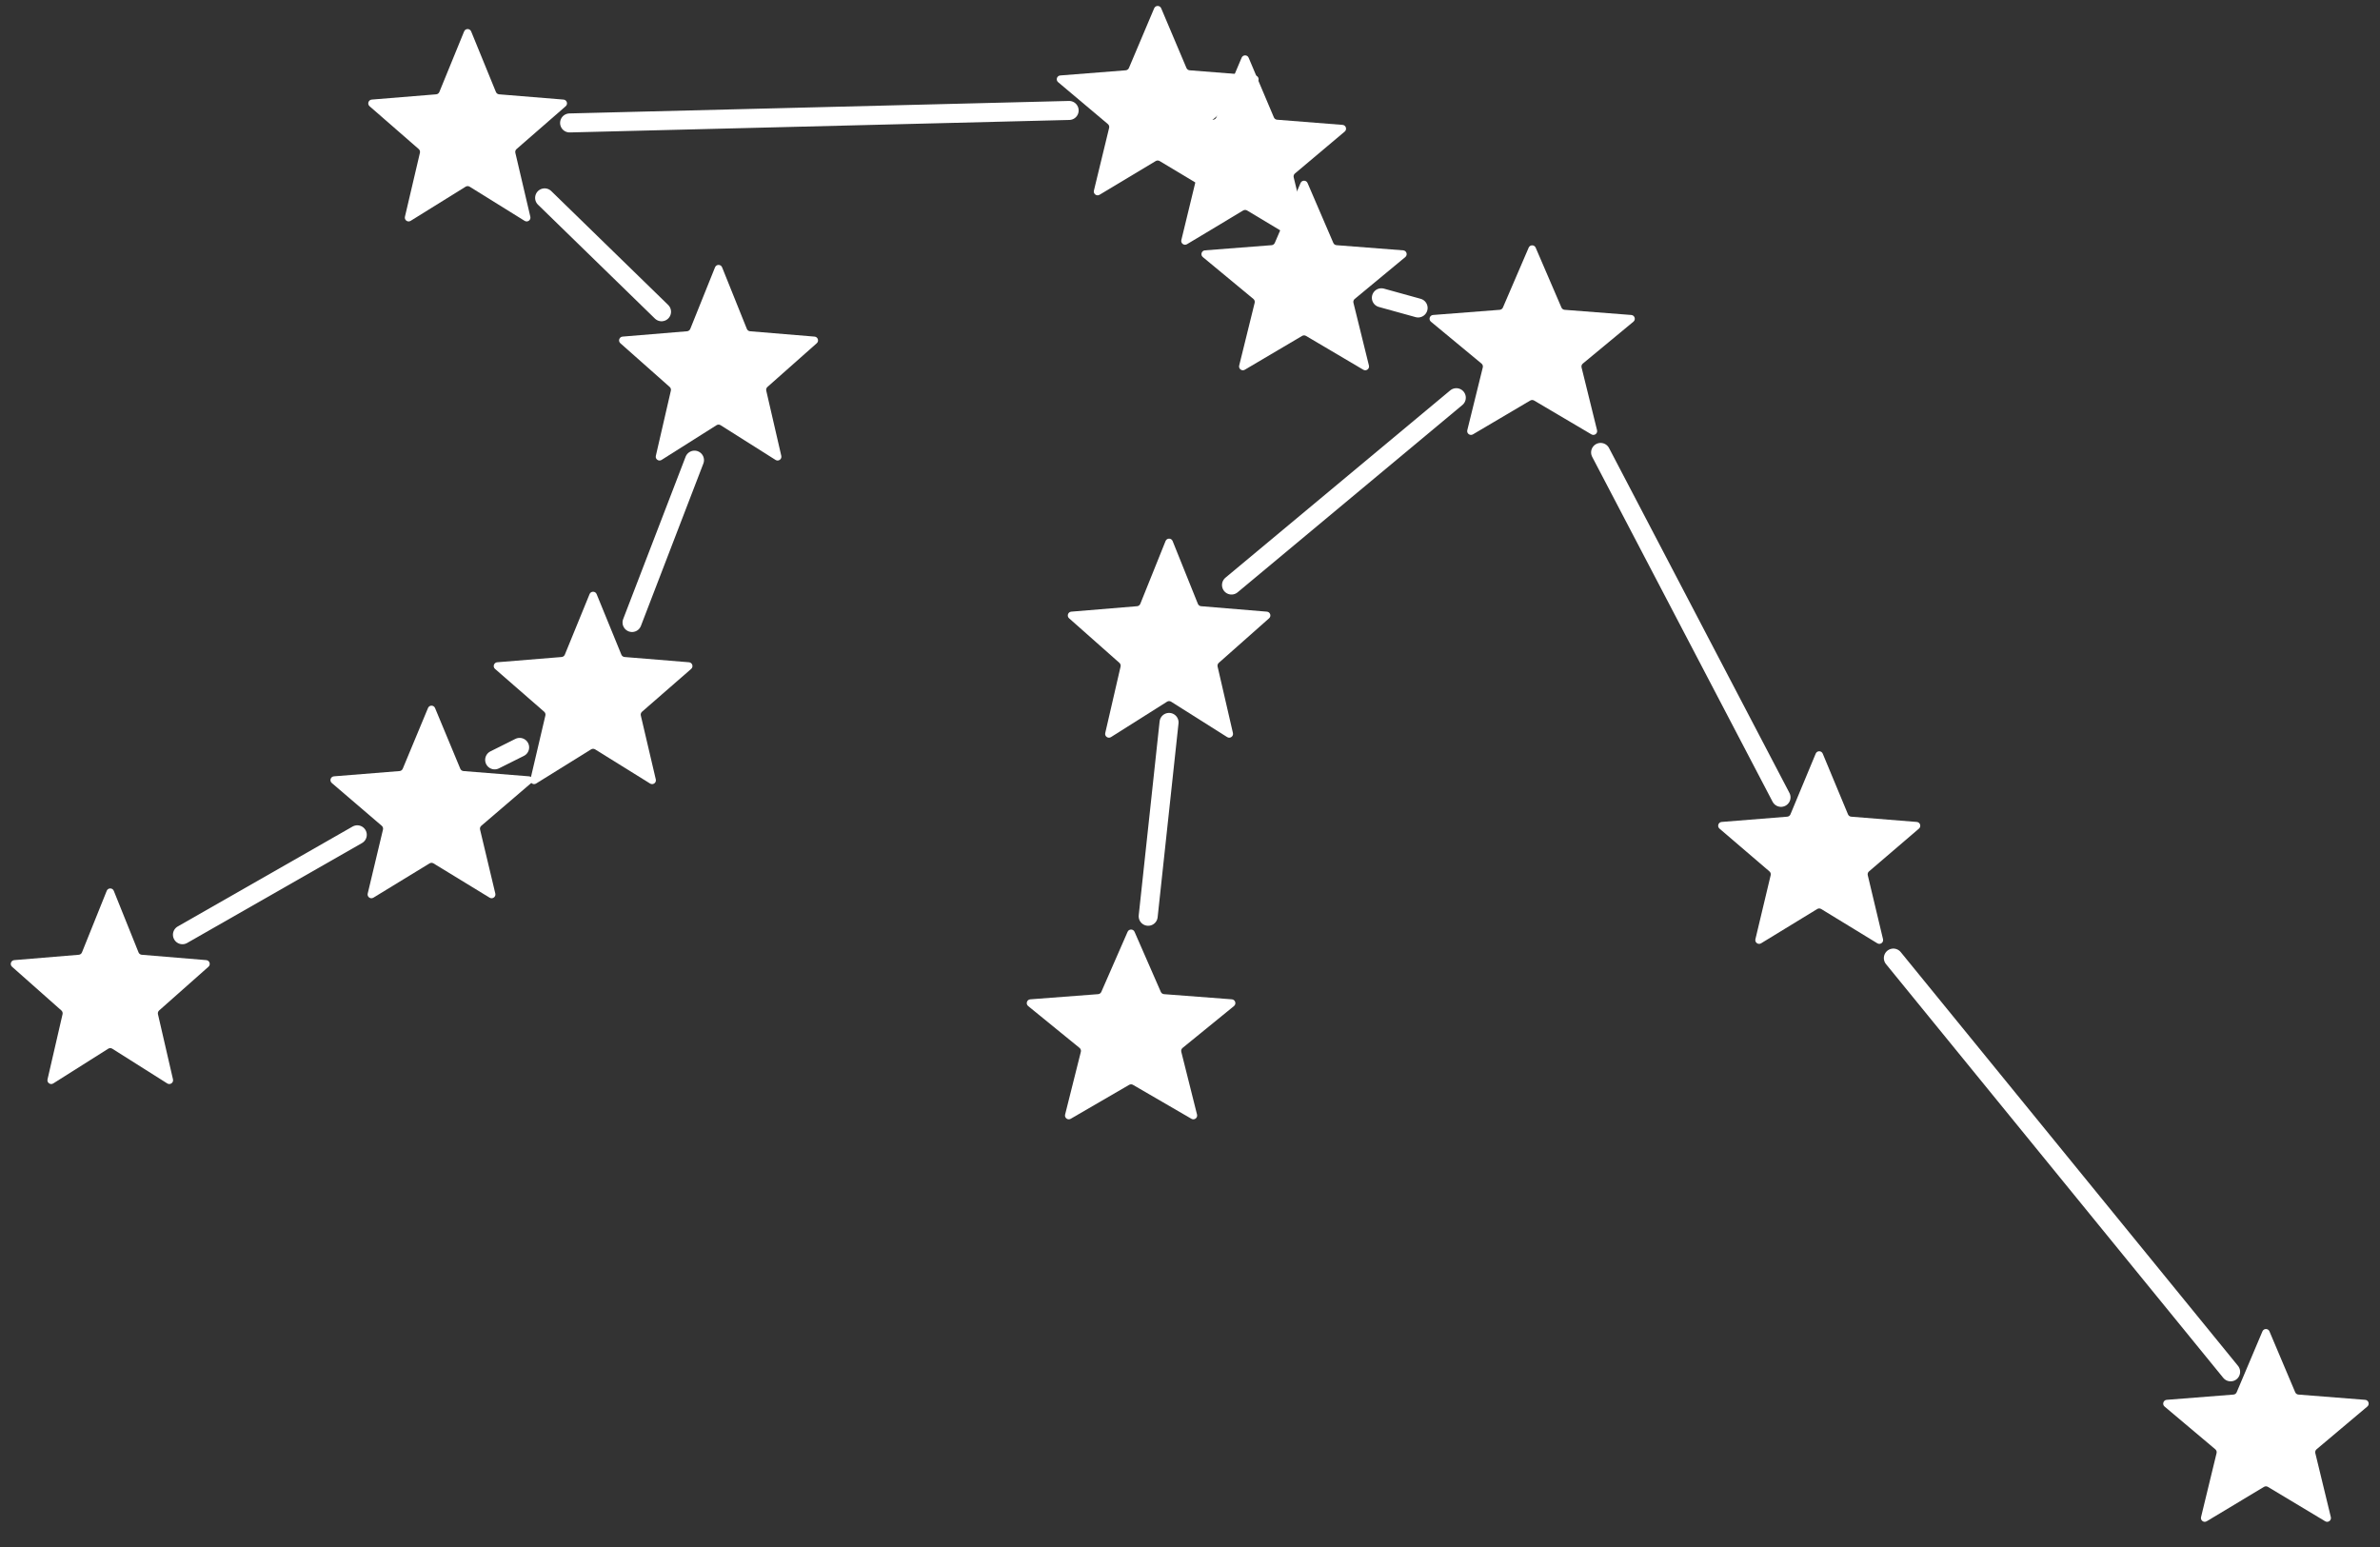 <svg width="626" height="407" viewBox="0 0 626 407" fill="none" xmlns="http://www.w3.org/2000/svg">
<rect x="0" y="0" width="626" height="407" fill="#333333" stroke="none"/>
<path d="M28.072 234.308C28.408 233.472 29.592 233.472 29.928 234.308L36.44 250.506C36.581 250.857 36.909 251.098 37.286 251.129L54.249 252.536C55.126 252.609 55.488 253.697 54.83 254.281L41.856 265.778C41.582 266.021 41.462 266.394 41.545 266.751L45.5 283.902C45.7 284.773 44.746 285.449 43.991 284.972L29.534 275.838C29.208 275.631 28.792 275.631 28.466 275.838L14.009 284.972C13.254 285.449 12.3 284.773 12.5 283.902L16.455 266.751C16.538 266.394 16.418 266.021 16.144 265.778L3.17 254.281C2.512 253.697 2.874 252.609 3.751 252.536L20.714 251.129C21.091 251.098 21.419 250.857 21.56 250.506L28.072 234.308Z" fill="white"/>
<path d="M112.577 186.22C112.918 185.399 114.082 185.399 114.423 186.22L121.068 202.196C121.212 202.543 121.538 202.779 121.912 202.809L139.16 204.192C140.046 204.263 140.406 205.369 139.73 205.948L126.589 217.205C126.304 217.449 126.18 217.832 126.267 218.196L130.282 235.027C130.488 235.893 129.547 236.576 128.788 236.113L114.021 227.093C113.701 226.898 113.299 226.898 112.979 227.093L98.212 236.113C97.453 236.576 96.512 235.893 96.718 235.027L100.733 218.196C100.82 217.832 100.696 217.449 100.411 217.205L87.27 205.948C86.594 205.369 86.954 204.263 87.84 204.192L105.088 202.809C105.462 202.779 105.788 202.543 105.932 202.196L112.577 186.22Z" fill="white"/>
<path d="M155.074 156.264C155.413 155.435 156.587 155.435 156.926 156.264L163.438 172.192C163.581 172.541 163.907 172.78 164.283 172.81L181.217 174.191C182.099 174.263 182.46 175.361 181.793 175.942L168.865 187.206C168.586 187.45 168.464 187.828 168.549 188.189L172.494 205.013C172.697 205.88 171.75 206.561 170.993 206.09L156.528 197.103C156.205 196.902 155.795 196.902 155.472 197.103L141.007 206.09C140.25 206.561 139.303 205.88 139.506 205.013L143.451 188.189C143.536 187.828 143.414 187.45 143.135 187.206L130.207 175.942C129.54 175.361 129.901 174.263 130.783 174.191L147.717 172.81C148.093 172.78 148.419 172.541 148.562 172.192L155.074 156.264Z" fill="white"/>
<path d="M188.072 70.308C188.408 69.472 189.592 69.472 189.928 70.308L196.44 86.506C196.582 86.857 196.909 87.098 197.286 87.129L214.249 88.536C215.126 88.609 215.488 89.697 214.83 90.281L201.856 101.778C201.582 102.021 201.463 102.394 201.545 102.751L205.5 119.902C205.7 120.773 204.746 121.449 203.991 120.972L189.534 111.838C189.208 111.631 188.792 111.631 188.466 111.838L174.009 120.972C173.254 121.449 172.3 120.773 172.5 119.902L176.455 102.751C176.537 102.394 176.418 102.021 176.144 101.778L163.17 90.281C162.512 89.697 162.874 88.609 163.751 88.536L180.714 87.129C181.091 87.098 181.418 86.857 181.56 86.506L188.072 70.308Z" fill="white"/>
<path d="M122.074 8.264C122.413 7.435 123.587 7.435 123.926 8.264L130.438 24.192C130.581 24.541 130.907 24.78 131.283 24.81L148.217 26.191C149.099 26.263 149.46 27.361 148.793 27.942L135.865 39.206C135.586 39.45 135.464 39.828 135.549 40.189L139.494 57.013C139.697 57.88 138.75 58.561 137.993 58.09L123.528 49.103C123.205 48.902 122.795 48.902 122.472 49.103L108.007 58.09C107.25 58.561 106.303 57.88 106.506 57.013L110.451 40.189C110.536 39.828 110.414 39.45 110.135 39.206L97.207 27.942C96.54 27.361 96.901 26.263 97.783 26.191L114.717 24.81C115.093 24.78 115.419 24.541 115.562 24.192L122.074 8.264Z" fill="white"/>
<path d="M303.579 2.177C303.923 1.363 305.077 1.363 305.421 2.177L312.066 17.883C312.212 18.227 312.536 18.461 312.909 18.49L330.126 19.847C331.017 19.917 331.375 21.033 330.691 21.609L317.599 32.634C317.309 32.878 317.182 33.266 317.271 33.635L321.276 50.137C321.485 51 320.55 51.687 319.789 51.23L305.015 42.359C304.698 42.169 304.302 42.169 303.985 42.359L289.211 51.23C288.45 51.687 287.515 51 287.724 50.137L291.729 33.635C291.818 33.266 291.691 32.878 291.401 32.634L278.309 21.609C277.625 21.033 277.983 19.917 278.874 19.847L296.091 18.49C296.464 18.461 296.788 18.227 296.934 17.883L303.579 2.177Z" fill="white"/>
<path d="M326.579 15.177C326.923 14.363 328.077 14.363 328.421 15.177L335.066 30.883C335.212 31.227 335.536 31.461 335.909 31.49L353.126 32.847C354.017 32.917 354.375 34.033 353.691 34.609L340.599 45.634C340.309 45.878 340.182 46.266 340.271 46.635L344.276 63.137C344.485 64 343.55 64.687 342.789 64.23L328.015 55.359C327.698 55.169 327.302 55.169 326.985 55.359L312.211 64.23C311.45 64.687 310.515 64 310.724 63.137L314.729 46.635C314.818 46.266 314.691 45.878 314.401 45.634L301.309 34.609C300.625 34.033 300.983 32.917 301.874 32.847L319.091 31.49C319.464 31.461 319.788 31.227 319.934 30.883L326.579 15.177Z" fill="white"/>
<path d="M342.081 48.135C342.428 47.329 343.572 47.329 343.919 48.135L350.696 63.887C350.843 64.229 351.167 64.46 351.538 64.489L369.068 65.847C369.964 65.917 370.32 67.041 369.628 67.615L356.323 78.632C356.027 78.877 355.898 79.269 355.99 79.642L360.063 96.151C360.276 97.011 359.347 97.702 358.584 97.251L343.508 88.35C343.195 88.165 342.805 88.165 342.492 88.35L327.416 97.251C326.653 97.702 325.724 97.011 325.937 96.151L330.01 79.642C330.102 79.269 329.973 78.877 329.677 78.632L316.372 67.615C315.68 67.041 316.036 65.917 316.932 65.847L334.462 64.489C334.833 64.46 335.157 64.229 335.304 63.887L342.081 48.135Z" fill="white"/>
<path d="M402.081 65.135C402.428 64.329 403.572 64.329 403.919 65.135L410.696 80.887C410.843 81.229 411.167 81.46 411.538 81.489L429.068 82.847C429.964 82.917 430.32 84.041 429.628 84.615L416.323 95.632C416.027 95.877 415.898 96.269 415.99 96.642L420.063 113.151C420.276 114.011 419.347 114.702 418.584 114.251L403.508 105.35C403.195 105.165 402.805 105.165 402.492 105.35L387.416 114.251C386.653 114.702 385.724 114.011 385.937 113.151L390.01 96.642C390.102 96.269 389.973 95.877 389.677 95.632L376.372 84.615C375.68 84.041 376.036 82.917 376.932 82.847L394.462 81.489C394.833 81.46 395.157 81.229 395.304 80.887L402.081 65.135Z" fill="white"/>
<path d="M306.572 142.306C306.908 141.47 308.092 141.47 308.428 142.306L315.073 158.824C315.214 159.175 315.541 159.416 315.918 159.447L333.224 160.882C334.101 160.954 334.463 162.043 333.804 162.627L320.57 174.347C320.296 174.59 320.177 174.964 320.259 175.321L324.293 192.807C324.494 193.677 323.54 194.354 322.785 193.878L308.034 184.562C307.708 184.356 307.292 184.356 306.966 184.562L292.215 193.878C291.46 194.354 290.506 193.677 290.707 192.807L294.741 175.321C294.823 174.964 294.704 174.59 294.43 174.347L281.196 162.627C280.537 162.043 280.899 160.954 281.776 160.882L299.082 159.447C299.459 159.416 299.786 159.175 299.927 158.824L306.572 142.306Z" fill="white"/>
<path d="M296.584 245.094C296.933 244.295 298.067 244.295 298.416 245.094L305.326 260.892C305.475 261.231 305.798 261.46 306.167 261.488L324.009 262.848C324.91 262.917 325.265 264.05 324.565 264.621L311.046 275.631C310.746 275.876 310.614 276.273 310.708 276.65L314.851 293.164C315.066 294.022 314.144 294.716 313.379 294.272L298.002 285.342C297.692 285.161 297.308 285.161 296.998 285.342L281.621 294.272C280.856 294.716 279.934 294.022 280.149 293.164L284.292 276.65C284.386 276.273 284.254 275.876 283.954 275.631L270.435 264.621C269.735 264.05 270.09 262.917 270.991 262.848L288.833 261.488C289.202 261.46 289.525 261.231 289.674 260.892L296.584 245.094Z" fill="white"/>
<path d="M477.577 198.22C477.918 197.399 479.082 197.399 479.423 198.22L486.068 214.196C486.212 214.543 486.538 214.779 486.912 214.809L504.16 216.192C505.046 216.263 505.406 217.369 504.73 217.948L491.589 229.205C491.304 229.449 491.18 229.832 491.267 230.196L495.282 247.027C495.488 247.893 494.547 248.576 493.788 248.113L479.021 239.093C478.701 238.898 478.299 238.898 477.979 239.093L463.212 248.113C462.453 248.576 461.512 247.893 461.718 247.027L465.733 230.196C465.82 229.832 465.696 229.449 465.411 229.205L452.27 217.948C451.594 217.369 451.954 216.263 452.84 216.192L470.088 214.809C470.462 214.779 470.788 214.543 470.932 214.196L477.577 198.22Z" fill="white"/>
<path d="M595.079 350.177C595.423 349.364 596.577 349.364 596.921 350.177L603.698 366.201C603.844 366.545 604.169 366.779 604.541 366.808L622.102 368.192C622.993 368.263 623.351 369.378 622.668 369.954L609.313 381.203C609.023 381.448 608.896 381.835 608.985 382.204L613.07 399.041C613.279 399.904 612.344 400.591 611.583 400.134L596.515 391.084C596.198 390.894 595.802 390.894 595.485 391.084L580.417 400.134C579.656 400.591 578.721 399.904 578.93 399.041L583.015 382.204C583.104 381.835 582.977 381.448 582.687 381.203L569.332 369.954C568.649 369.378 569.007 368.263 569.898 368.192L587.459 366.808C587.831 366.779 588.156 366.545 588.302 366.201L595.079 350.177Z" fill="white"/>
<path d="M93.974 219.576L47.986 245.855" stroke="white" stroke-width="5" stroke-linecap="round"/>
<path d="M136.678 196.582L130.108 199.866" stroke="white" stroke-width="5" stroke-linecap="round"/>
<path d="M182.667 121.029L166.242 163.733" stroke="white" stroke-width="5" stroke-linecap="round"/>
<path d="M174 82L143.248 52.046" stroke="white" stroke-width="5" stroke-linecap="round"/>
<path d="M281.214 29.052L149.818 32.336" stroke="white" stroke-width="5" stroke-linecap="round"/>
<path d="M373 81L363.336 78.325" stroke="white" stroke-width="5" stroke-linecap="round"/>
<path d="M383.045 104.604L323.917 153.878" stroke="white" stroke-width="5" stroke-linecap="round"/>
<path d="M307.493 190.012L302 241" stroke="white" stroke-width="5" stroke-linecap="round"/>
<path d="M421 119L468.453 209.721" stroke="white" stroke-width="5" stroke-linecap="round"/>
<path d="M498 252L586.709 360.827" stroke="white" stroke-width="5" stroke-linecap="round"/>
</svg>
